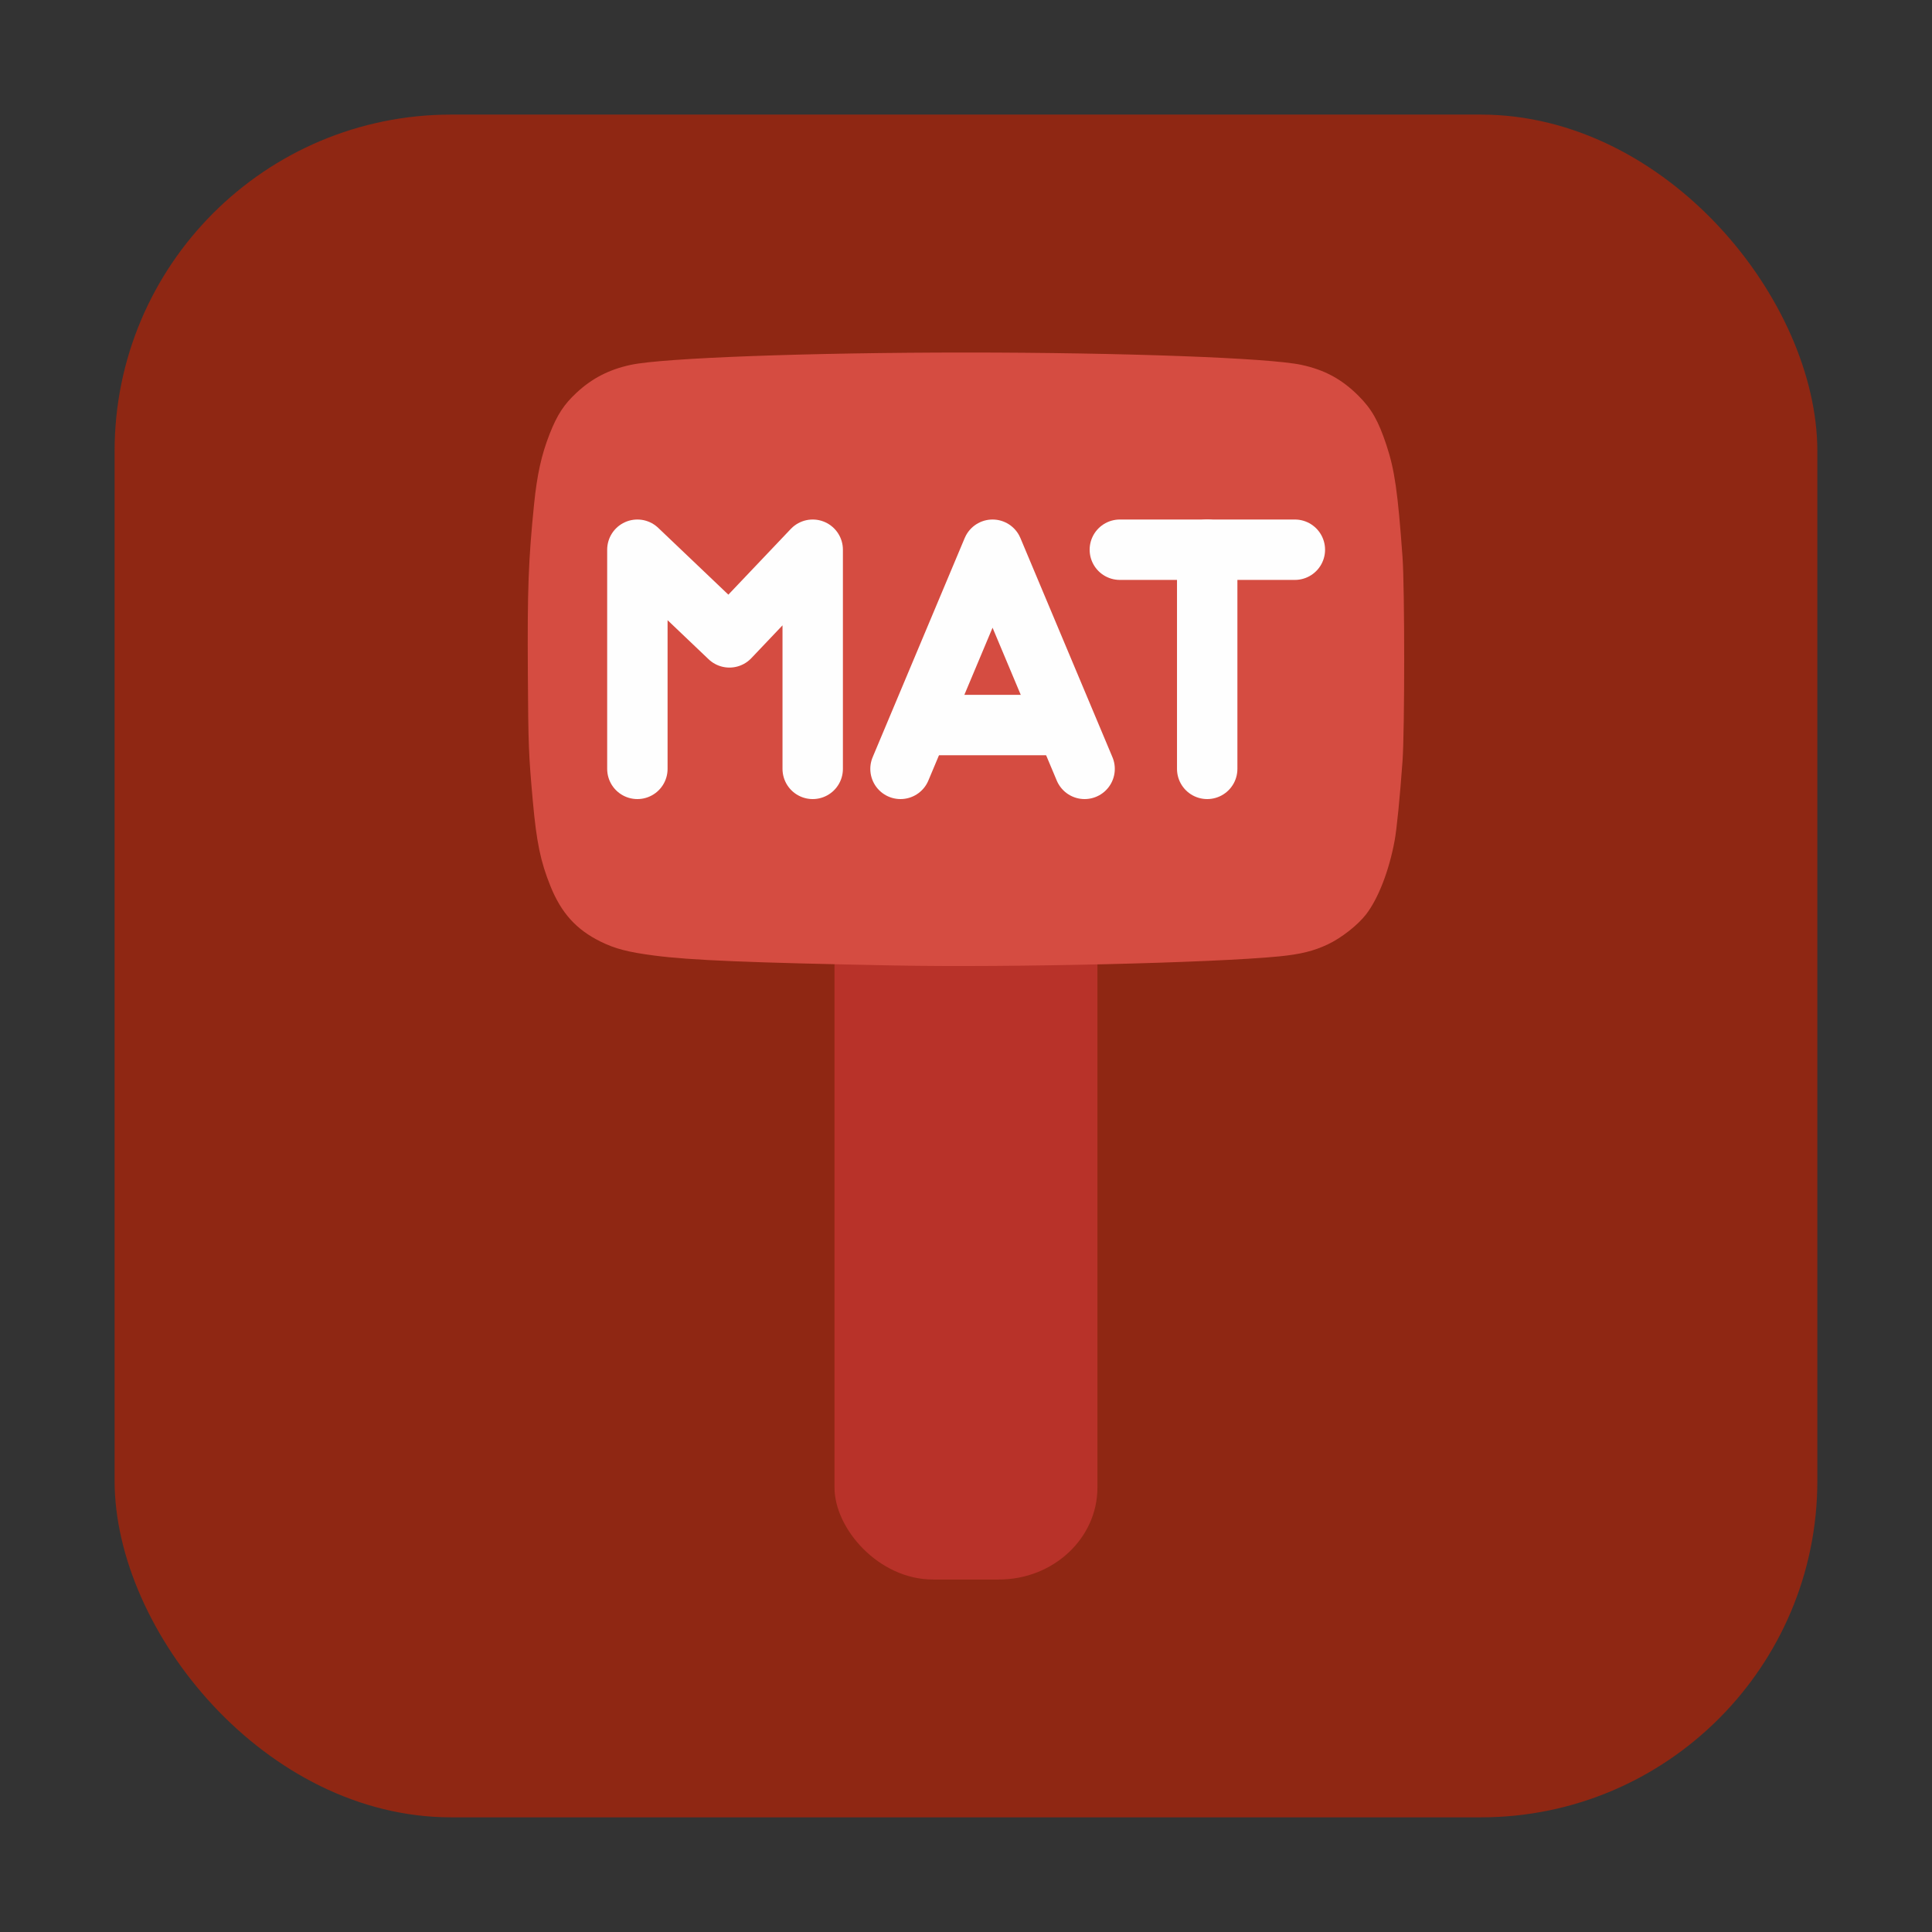 <svg height="32" width="32" xmlns="http://www.w3.org/2000/svg"><rect width="100%" height="100%" fill="#333333" stroke="none"/><rect fill="#8f2713" fill-rule="evenodd" height="28.203" ry="5.575" width="28.203" x="1.898" y="1.898"/><g transform="translate(40 .951)"><rect fill="#b83229" height="15.243" rx="1.633" ry="1.524" stroke-linecap="round" stroke-linejoin="round" stroke-width=".756" width="4.355" x="-26.178" y="9.968"/><path d="m-25.194 15.04c-2.4-.046-3.373-.086-3.969-.164-.437-.057-.651-.113-.893-.233-.4-.198-.648-.473-.827-.917-.164-.406-.231-.729-.292-1.411-.069-.77-.075-.909-.082-2.108-.009-1.41.009-1.872.103-2.808.05-.491.122-.817.258-1.163.124-.315.237-.489.443-.68.258-.241.542-.387.901-.464.535-.115 2.953-.204 5.553-.204s5.018.089 5.553.204c.387.083.671.237.948.514.217.217.328.413.461.813.137.412.189.777.267 1.855.037.512.037 2.871 0 3.383-.043.599-.096 1.133-.132 1.323-.091.491-.269.95-.47 1.212-.138.179-.41.393-.638.5-.231.109-.45.163-.805.198-1.098.108-4.449.187-6.38.15z" fill="#d54c41"/><g fill="none" stroke="#fefefe" stroke-width="1.378" transform="matrix(.726 0 0 .726 -35.614 3.435)"><g stroke-linecap="round" stroke-linejoin="round"><path d="m8.5 11.5v-5l2.1 2 1.9-2v5"/><path d="m14.503 11.5 2.1-5 2.1 5"/><path d="m21.5 11.5v-5"/><path d="m19.507 6.5h3.993"/></g><path d="m15.203 10.5h2.8"/></g></g></svg>